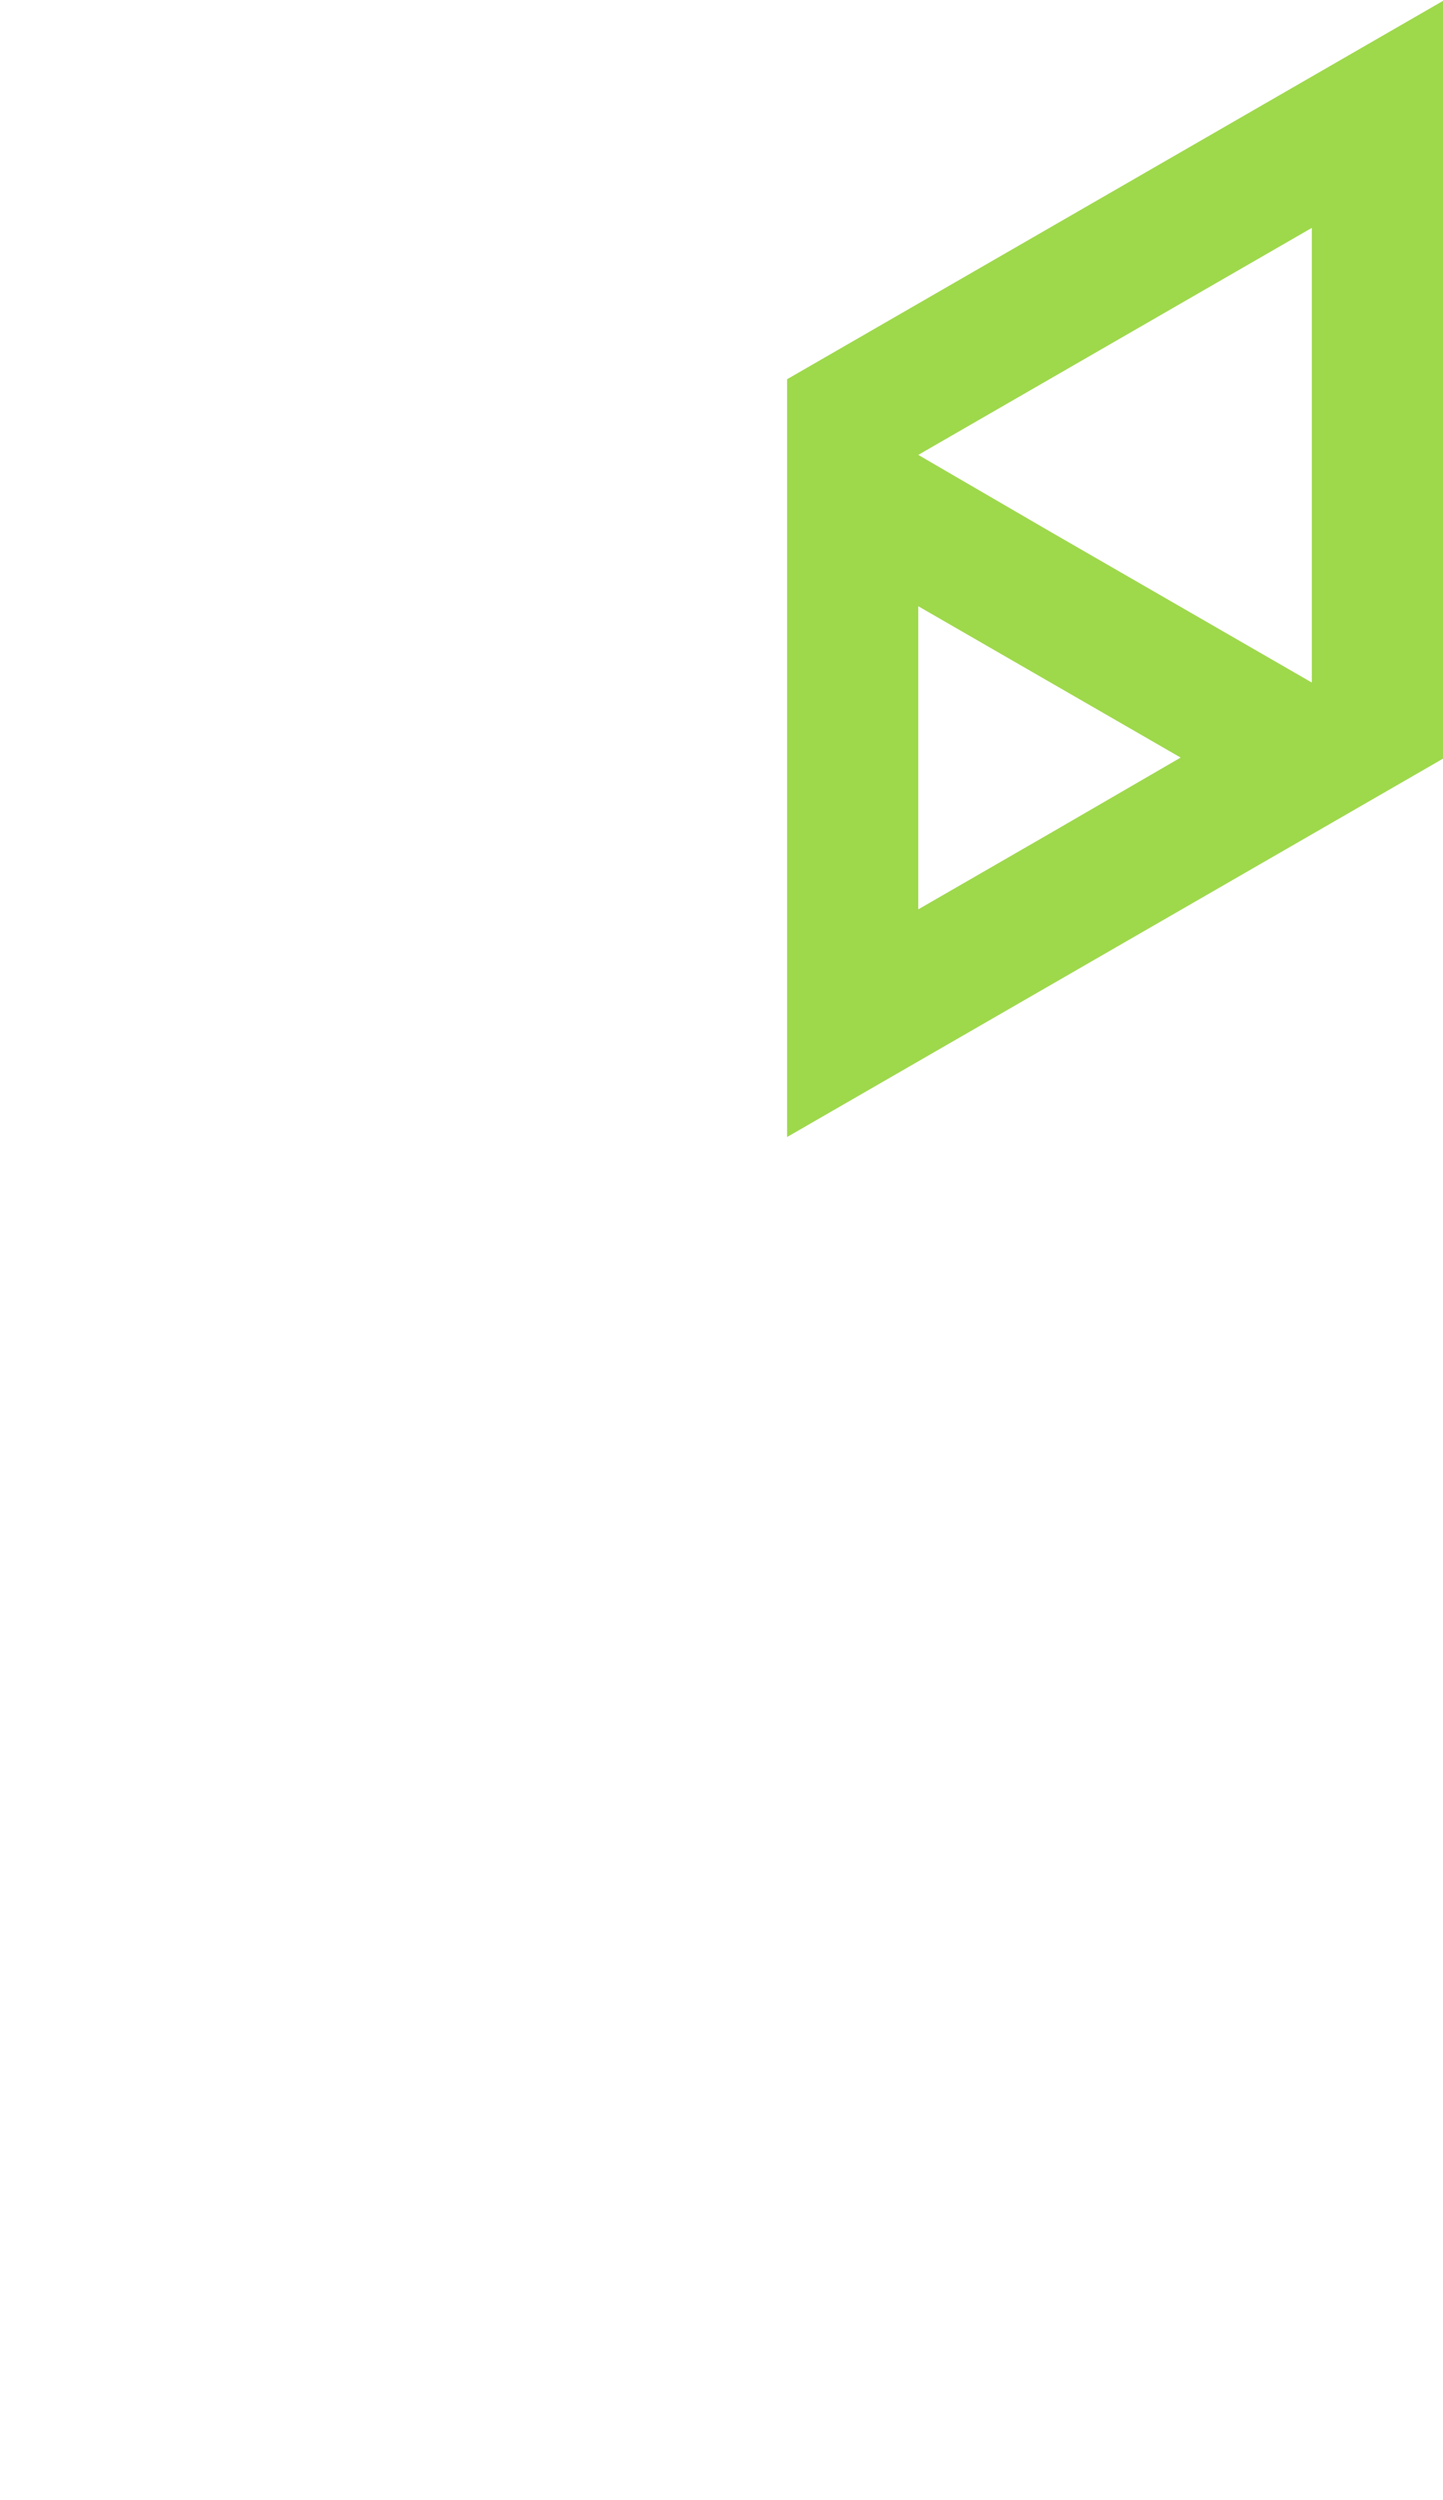 <?xml version="1.0" encoding="utf-8"?>
<!-- Generator: Adobe Illustrator 25.2.0, SVG Export Plug-In . SVG Version: 6.00 Build 0)  -->
<svg version="1.1" id="Layer_1" xmlns="http://www.w3.org/2000/svg" xmlns:xlink="http://www.w3.org/1999/xlink" x="0px" y="0px"
	 viewBox="0 0 660 1143.1" style="enable-background:new 0 0 660 1143.1;" xml:space="preserve">
<style type="text/css">
	.st0{fill:#9ed84b;}
</style>
<path id="_x30_" class="st0" d="M360,242.7L360,242.7V312l0,0v69.3l0,0v69.3l0,0v69.3l60-34.6l0,0l60-34.6l0,0l60-34.6l0,0l60-34.6
	l60-34.6v-69.3l0,0v-69.3V139V69.7l0,0V0.4L600,35l0,0l-60,34.6l0,0l-60,34.6l-60,34.6l0,0l0,0l-60,34.6l0,0V242.7z M480,381.2
	l-60,34.6v-69.3l0,0v-69.3l60,34.6l0,0l0,0l60,34.6L480,381.2L480,381.2z M420,208l60-34.6l0,0l60-34.6l60-34.6v69.3v69.3l0,0v69.3
	l0,0l-60-34.6l0,0l0,0l-60-34.6l0,0l0,0L420,208L420,208L420,208z"/>
</svg>
